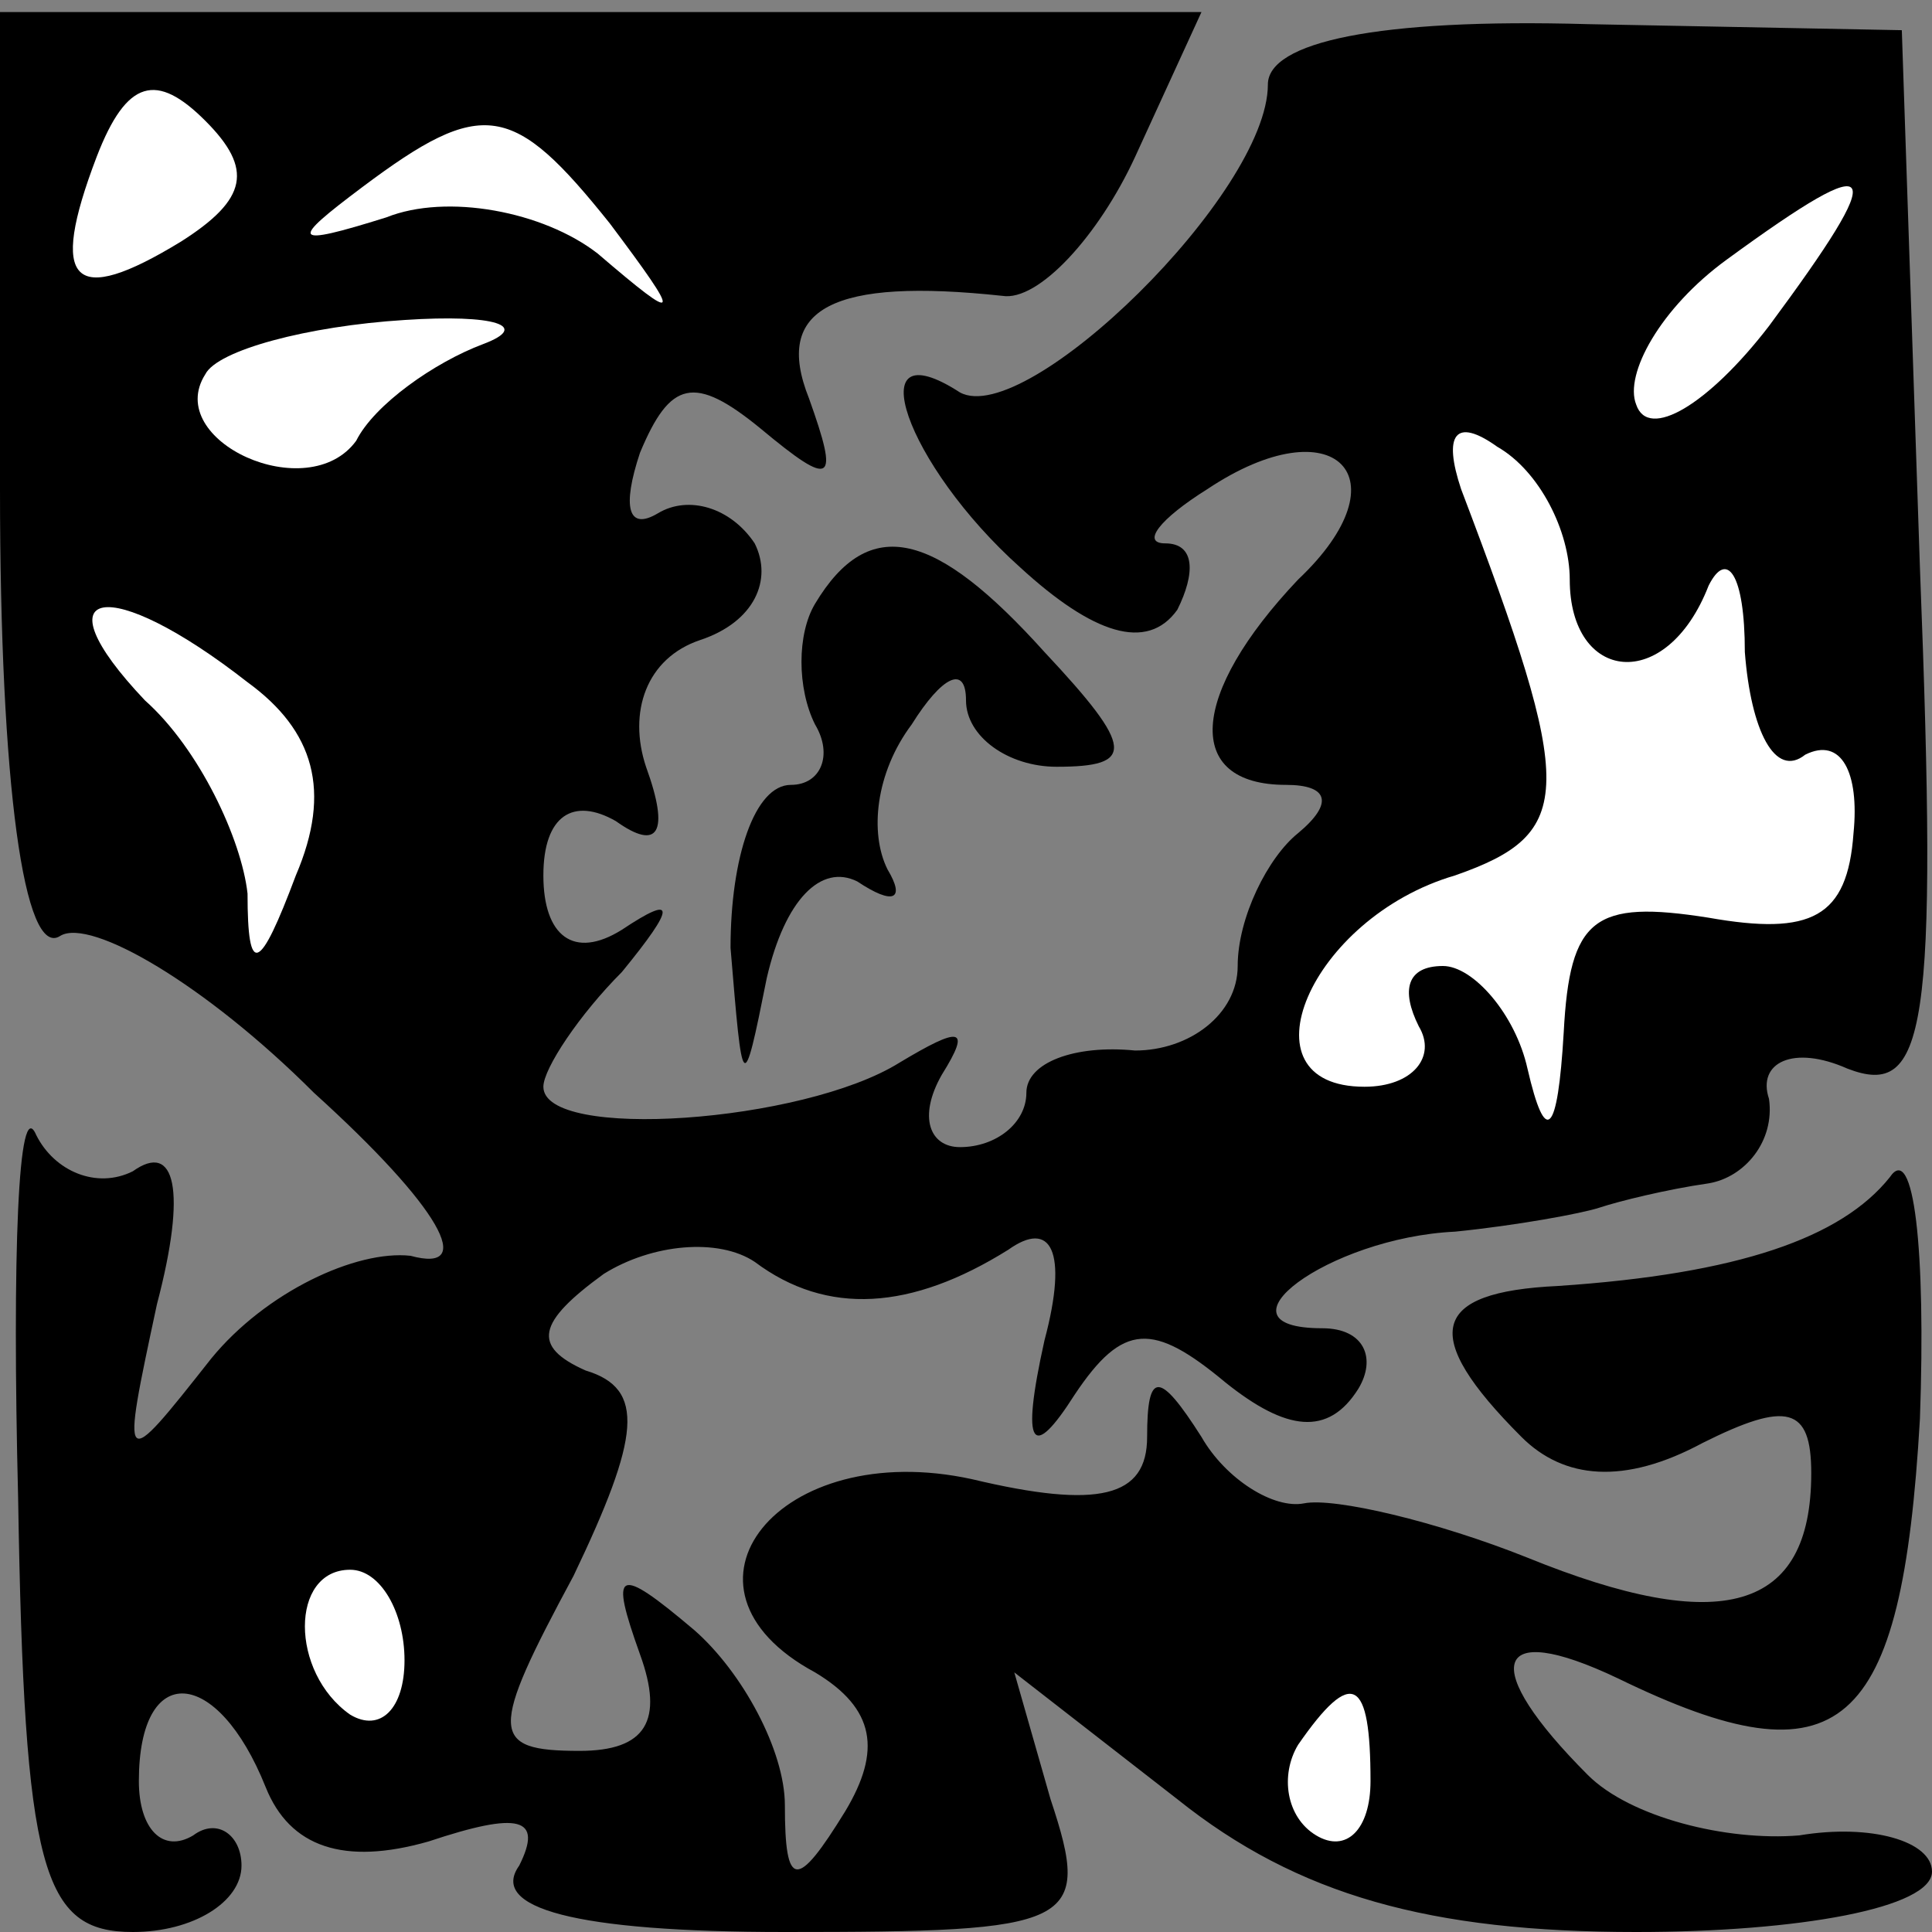 <?xml version="1.0" standalone="no"?>
<!DOCTYPE svg PUBLIC "-//W3C//DTD SVG 20010904//EN"
 "http://www.w3.org/TR/2001/REC-SVG-20010904/DTD/svg10.dtd">
<svg version="1.0" xmlns="http://www.w3.org/2000/svg"
 width="32pt" height="32pt" viewBox="0 0 32 32"
 preserveAspectRatio="xMidYMid meet">
<rect x="0" y="0" width="32" height="32" fill="#808080" stroke="none"/>
<g transform="translate(0,32) scale(0.1,-0.1)"
fill="#000000" stroke="none">
<path fill="#000000" stroke="none" d="M0 239 c0 -49 4 -78 10 -74 5 3 24 -8
42 -26 21 -19 27 -30 16 -27 -9 1 -24 -6 -33 -17 -15 -19 -15 -19 -9 9 5 19 3
27 -4 22 -6 -3 -13 0 -16 6 -3 7 -4 -20 -3 -60 1 -62 4 -72 19 -72 10 0 18 5
18 11 0 5 -4 8 -8 5 -5 -3 -9 1 -9 9 0 20 13 19 21 -1 4 -10 13 -13 27 -9 15
5 19 4 15 -4 -5 -7 9 -11 44 -11 48 0 51 1 44 22 l-6 21 27 -21 c20 -16 42
-22 76 -22 27 0 49 4 49 10 0 5 -10 8 -22 6 -12 -1 -28 3 -35 10 -18 18 -16
26 5 16 37 -18 47 -9 50 43 1 28 -1 46 -5 40 -8 -10 -25 -16 -55 -18 -21 -1
-23 -8 -6 -25 7 -7 17 -8 30 -1 14 7 18 6 18 -5 0 -23 -15 -27 -47 -14 -15 6
-32 10 -37 9 -5 -1 -13 4 -17 11 -7 11 -9 11 -9 0 0 -10 -8 -12 -29 -7 -32 7
-52 -18 -26 -32 10 -6 11 -13 5 -23 -8 -13 -10 -13 -10 1 0 9 -7 22 -15 29
-13 11 -14 10 -9 -4 4 -11 1 -16 -10 -16 -15 0 -15 3 -1 29 11 23 12 31 2 34
-9 4 -8 8 3 16 8 5 19 6 25 2 12 -9 26 -8 42 2 7 5 10 0 6 -15 -4 -18 -2 -20
5 -9 8 12 13 12 25 2 10 -8 17 -9 22 -1 3 5 1 10 -6 10 -19 0 1 15 22 16 10 1
21 3 24 4 3 1 11 3 18 4 6 1 11 7 10 14 -2 6 4 9 13 5 13 -5 15 6 12 83 l-3
89 -52 1 c-35 1 -53 -3 -53 -10 0 -18 -40 -57 -51 -51 -17 11 -9 -12 10 -29
12 -11 21 -14 26 -7 3 6 3 11 -2 11 -4 0 -1 4 7 9 21 14 33 2 15 -15 -18 -19
-19 -34 -2 -34 7 0 8 -3 2 -8 -5 -4 -10 -14 -10 -22 0 -8 -8 -14 -17 -14 -10
1 -18 -2 -18 -7 0 -5 -5 -9 -11 -9 -5 0 -7 5 -3 12 5 8 3 8 -7 2 -16 -10 -59
-13 -59 -4 0 3 6 12 13 19 9 11 9 13 0 7 -8 -5 -13 -1 -13 9 0 10 5 13 12 9 7
-5 9 -2 5 9 -3 9 0 18 9 21 9 3 12 10 9 16 -4 6 -11 8 -16 5 -5 -3 -6 1 -3 10
5 12 9 13 20 4 12 -10 13 -9 8 5 -6 15 4 20 32 17 6 -1 16 10 22 23 l11 24
-100 0 -99 0 0 -79z"/>
<path fill="#ffffff" stroke="none" d="M30 280 c-18 -11 -22 -7 -14 14 5 13
10 14 18 6 8 -8 7 -13 -4 -20z"/>
<path fill="#ffffff" stroke="none" d="M101 283 c12 -16 12 -17 -2 -5 -9 7
-25 10 -35 6 -16 -5 -16 -4 -4 5 20 15 25 14 41 -6z"/>
<path fill="#ffffff" stroke="none" d="M293 266 c-10 -13 -20 -19 -22 -13 -2
5 4 16 15 24 26 19 27 16 7 -11z"/>
<path fill="#ffffff" stroke="none" d="M80 263 c-8 -3 -18 -10 -21 -16 -8 -11
-32 0 -25 11 2 4 17 8 33 9 15 1 21 -1 13 -4z"/>
<path fill="#ffffff" stroke="none" d="M260 224 c0 -17 16 -19 23 -1 3 6 6 2
6 -11 1 -13 5 -21 10 -17 6 3 9 -3 8 -13 -1 -14 -7 -17 -24 -14 -19 3 -23 0
-24 -19 -1 -17 -3 -19 -6 -6 -2 9 -9 17 -14 17 -6 0 -7 -4 -4 -10 3 -5 -1 -10
-9 -10 -21 0 -9 28 15 35 20 7 20 14 1 64 -3 9 -1 12 6 7 7 -4 12 -14 12 -22z"/>
<path fill="#ffffff" stroke="none" d="M41 207 c11 -8 14 -18 8 -32 -6 -16 -8
-17 -8 -3 -1 9 -8 24 -17 32 -18 19 -6 21 17 3z"/>
<path fill="#ffffff" stroke="none" d="M67 45 c0 -8 -4 -12 -9 -9 -10 7 -10
24 0 24 5 0 9 -7 9 -15z"/>
<path fill="#ffffff" stroke="none" d="M227 25 c0 -8 -4 -12 -9 -9 -5 3 -6 10
-3 15 9 13 12 11 12 -6z"/>
<path fill="#000000" stroke="none" d="M135 220 c-3 -5 -3 -14 0 -20 3 -5 1
-10 -4 -10 -6 0 -10 -12 -10 -27 2 -24 2 -25 6 -5 3 13 9 19 15 16 6 -4 8 -3
5 2 -3 6 -2 16 4 24 5 8 9 10 9 4 0 -6 7 -11 15 -11 13 0 13 3 -2 19 -18 20
-29 23 -38 8z"/>
</g>
</svg>
